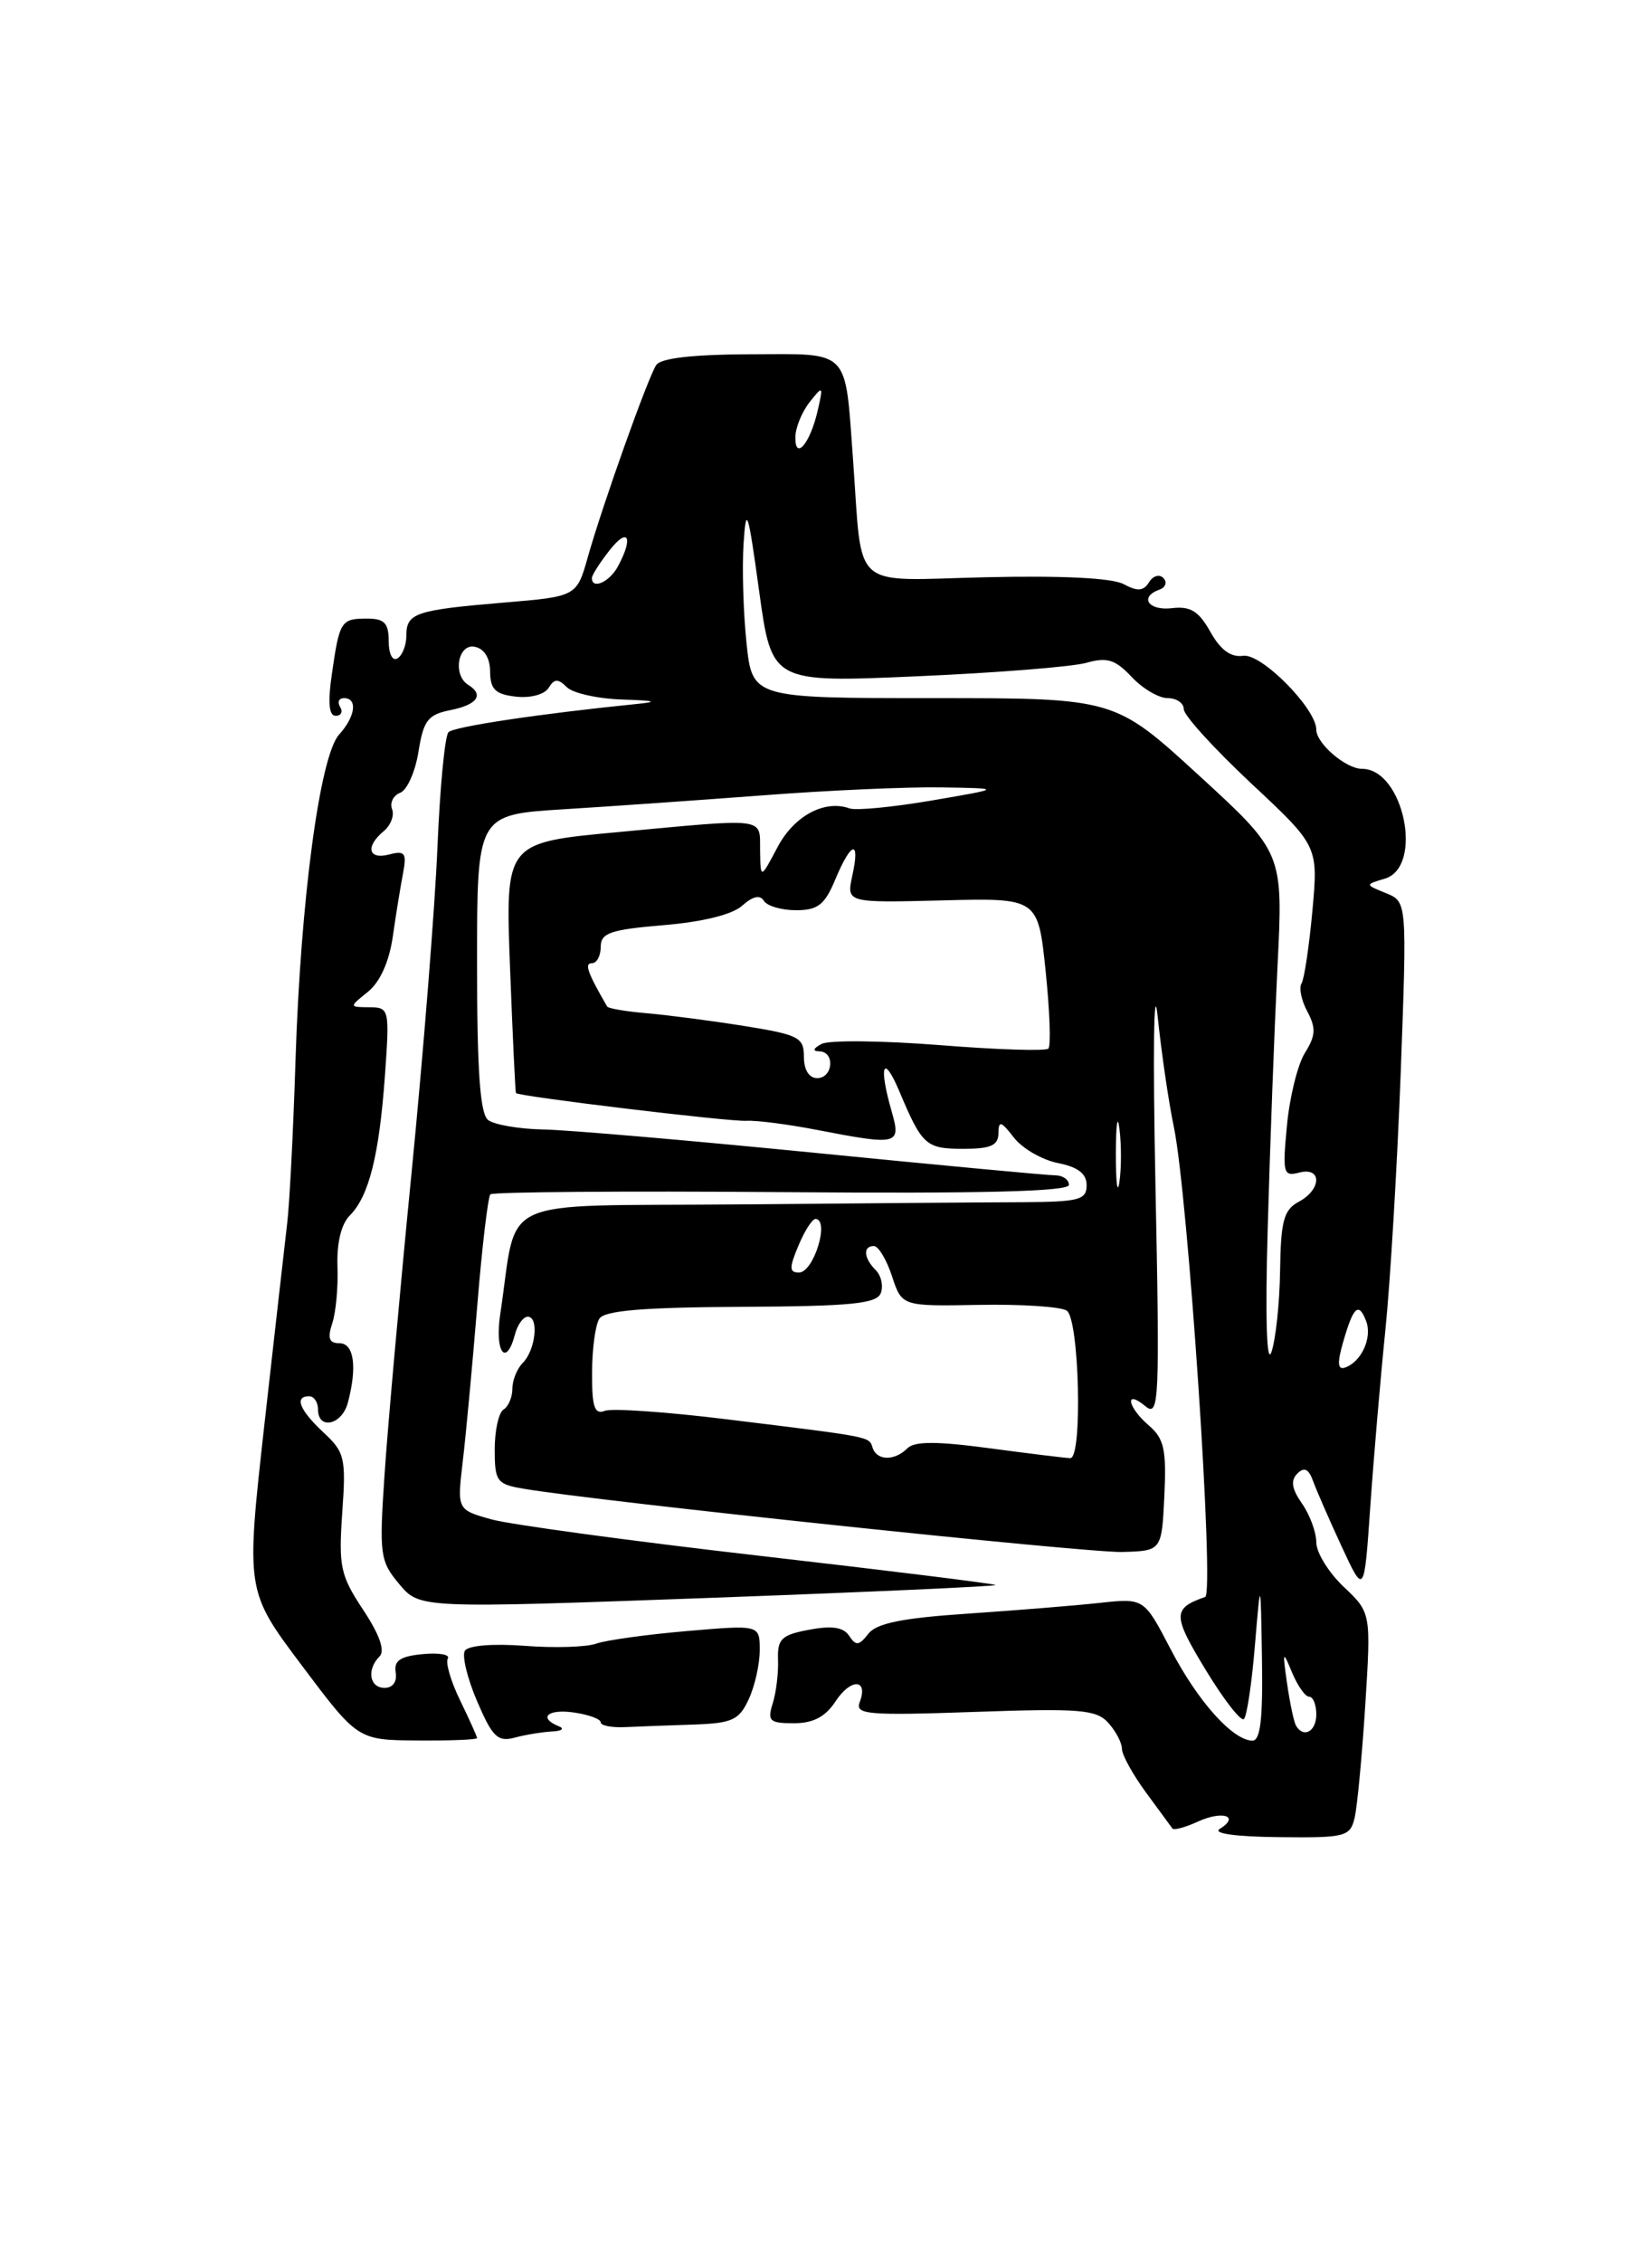 <?xml version="1.0" encoding="UTF-8" standalone="no"?>
<!DOCTYPE svg PUBLIC "-//W3C//DTD SVG 1.1//EN" "http://www.w3.org/Graphics/SVG/1.1/DTD/svg11.dtd" >
<svg xmlns="http://www.w3.org/2000/svg" xmlns:xlink="http://www.w3.org/1999/xlink" version="1.1" viewBox="0 0 187 256">
 <g >
 <path fill="currentColor"
d=" M 153.33 205.74 C 153.63 204.51 154.17 198.78 154.54 193.00 C 155.20 182.50 155.20 182.50 152.10 179.56 C 150.40 177.95 149.00 175.69 149.00 174.54 C 149.00 173.39 148.27 171.41 147.38 170.14 C 146.22 168.48 146.07 167.53 146.85 166.75 C 147.63 165.97 148.13 166.21 148.63 167.58 C 149.01 168.64 150.47 171.97 151.87 175.00 C 154.42 180.50 154.42 180.50 155.11 170.50 C 155.49 165.00 156.26 156.00 156.82 150.50 C 157.38 145.00 158.16 131.85 158.56 121.27 C 159.27 102.04 159.27 102.04 156.89 101.07 C 154.50 100.10 154.50 100.10 156.75 99.43 C 161.19 98.12 158.89 87.00 154.17 87.00 C 152.35 87.00 149.00 84.13 149.00 82.57 C 149.00 80.19 142.79 73.91 140.73 74.21 C 139.33 74.41 138.16 73.56 137.01 71.50 C 135.69 69.15 134.75 68.57 132.66 68.82 C 129.99 69.14 128.92 67.55 131.25 66.72 C 131.94 66.47 132.14 65.89 131.70 65.42 C 131.25 64.94 130.52 65.15 130.07 65.88 C 129.45 66.89 128.77 66.95 127.19 66.10 C 125.88 65.40 120.17 65.12 111.58 65.32 C 96.10 65.69 97.66 67.08 96.56 52.00 C 95.63 39.33 96.33 40.05 84.91 40.09 C 78.42 40.11 74.78 40.53 74.28 41.31 C 73.30 42.83 68.22 57.10 66.55 63.00 C 65.28 67.50 65.28 67.50 57.01 68.19 C 47.02 69.03 46.00 69.38 46.00 71.91 C 46.00 72.99 45.55 74.16 45.00 74.50 C 44.43 74.85 44.00 74.01 44.00 72.56 C 44.00 70.51 43.51 70.00 41.56 70.00 C 38.60 70.00 38.43 70.26 37.57 76.25 C 37.09 79.50 37.23 81.00 38.00 81.00 C 38.61 81.00 38.84 80.55 38.50 80.00 C 38.16 79.45 38.36 79.00 38.94 79.00 C 40.51 79.00 40.23 81.09 38.38 83.13 C 36.21 85.53 34.03 101.81 33.45 120.00 C 33.20 127.97 32.77 136.30 32.50 138.50 C 32.24 140.70 31.08 150.95 29.92 161.27 C 27.83 180.03 27.83 180.03 34.17 188.47 C 40.50 196.90 40.50 196.90 47.25 196.95 C 50.96 196.98 54.00 196.86 54.00 196.68 C 54.00 196.50 53.14 194.59 52.09 192.43 C 51.04 190.28 50.41 188.14 50.69 187.68 C 50.98 187.23 49.70 187.00 47.85 187.18 C 45.31 187.42 44.57 187.92 44.79 189.25 C 44.97 190.29 44.46 191.00 43.54 191.00 C 41.82 191.00 41.48 188.92 42.97 187.43 C 43.61 186.79 42.95 184.95 41.11 182.17 C 38.53 178.27 38.32 177.28 38.74 171.19 C 39.18 164.97 39.03 164.33 36.60 162.08 C 33.90 159.55 33.28 158.00 35.00 158.00 C 35.55 158.00 36.00 158.68 36.00 159.50 C 36.00 161.85 38.70 161.25 39.37 158.75 C 40.45 154.70 40.08 152.00 38.43 152.00 C 37.25 152.00 37.05 151.44 37.61 149.75 C 38.02 148.51 38.29 145.61 38.20 143.30 C 38.11 140.67 38.62 138.52 39.59 137.55 C 41.76 135.38 42.92 130.75 43.57 121.75 C 44.11 114.17 44.07 114.00 41.81 113.98 C 39.50 113.96 39.50 113.96 41.65 112.23 C 43.01 111.14 44.05 108.84 44.46 106.00 C 44.81 103.53 45.34 100.30 45.62 98.83 C 46.06 96.52 45.84 96.23 44.06 96.69 C 41.68 97.32 41.33 95.80 43.44 94.05 C 44.23 93.39 44.66 92.27 44.38 91.56 C 44.11 90.84 44.52 90.01 45.30 89.71 C 46.08 89.42 47.01 87.32 47.37 85.06 C 47.94 81.50 48.44 80.86 51.02 80.35 C 54.04 79.74 54.82 78.62 53.00 77.50 C 51.22 76.40 51.83 72.82 53.73 73.19 C 54.81 73.39 55.47 74.45 55.48 76.01 C 55.50 78.01 56.07 78.57 58.39 78.83 C 60.03 79.02 61.64 78.59 62.10 77.84 C 62.75 76.79 63.17 76.77 64.16 77.76 C 64.84 78.44 67.67 79.07 70.45 79.16 C 74.21 79.28 74.61 79.41 72.00 79.67 C 61.17 80.76 51.41 82.22 50.77 82.85 C 50.36 83.25 49.80 89.08 49.52 95.82 C 49.24 102.55 47.92 119.19 46.58 132.78 C 45.24 146.38 43.86 161.78 43.52 167.00 C 42.92 175.94 43.02 176.66 45.19 179.25 C 47.50 182.01 47.50 182.01 80.23 180.82 C 98.23 180.16 112.84 179.50 112.69 179.36 C 112.54 179.21 100.51 177.72 85.96 176.05 C 71.41 174.38 57.75 172.52 55.62 171.93 C 51.74 170.84 51.74 170.84 52.38 165.39 C 52.74 162.39 53.47 154.48 54.02 147.80 C 54.56 141.12 55.24 135.43 55.51 135.15 C 55.79 134.88 70.64 134.76 88.51 134.90 C 111.24 135.08 121.00 134.83 121.00 134.08 C 121.00 133.49 120.30 133.00 119.45 133.00 C 118.60 133.00 106.33 131.85 92.20 130.45 C 78.06 129.05 64.25 127.86 61.50 127.81 C 58.75 127.76 55.94 127.27 55.25 126.74 C 54.34 126.02 54.00 121.21 54.00 108.97 C 54.00 92.19 54.00 92.19 63.75 91.58 C 69.11 91.25 79.35 90.53 86.50 89.99 C 93.65 89.44 102.65 89.04 106.50 89.10 C 113.50 89.21 113.50 89.21 105.50 90.58 C 101.10 91.33 96.90 91.74 96.17 91.48 C 93.34 90.46 89.88 92.32 88.01 95.87 C 86.09 99.50 86.09 99.50 86.04 96.25 C 85.99 92.44 87.02 92.57 69.85 94.17 C 57.20 95.35 57.20 95.35 57.73 109.42 C 58.03 117.17 58.33 123.58 58.40 123.69 C 58.69 124.07 82.58 126.95 84.50 126.83 C 85.60 126.76 89.17 127.22 92.43 127.85 C 101.69 129.64 102.02 129.56 100.93 125.76 C 99.43 120.53 99.97 119.16 101.81 123.51 C 104.38 129.61 104.81 130.00 109.06 130.00 C 112.14 130.00 113.00 129.62 113.02 128.25 C 113.04 126.76 113.30 126.84 114.77 128.73 C 115.72 129.96 117.96 131.25 119.75 131.61 C 122.03 132.06 123.00 132.81 123.00 134.12 C 123.00 135.78 122.16 136.00 115.75 136.04 C 111.76 136.05 97.26 136.17 83.53 136.29 C 55.59 136.53 58.69 135.09 56.62 148.75 C 55.98 153.00 57.30 154.78 58.29 151.00 C 58.58 149.90 59.23 149.00 59.74 149.00 C 61.03 149.00 60.62 152.78 59.18 154.22 C 58.53 154.87 58.00 156.18 58.00 157.14 C 58.00 158.10 57.55 159.16 57.00 159.50 C 56.45 159.84 56.00 161.87 56.00 164.01 C 56.00 167.63 56.23 167.95 59.25 168.46 C 67.48 169.87 123.00 175.73 127.00 175.62 C 131.50 175.50 131.50 175.50 131.80 169.28 C 132.05 164.03 131.77 162.79 130.05 161.31 C 127.62 159.23 127.25 157.13 129.66 159.13 C 131.21 160.40 131.29 158.63 130.79 134.00 C 130.49 119.03 130.60 110.76 131.04 115.00 C 131.47 119.12 132.29 124.75 132.87 127.50 C 134.48 135.15 137.50 180.33 136.42 180.71 C 132.71 182.01 132.72 182.77 136.47 188.95 C 138.53 192.34 140.48 194.85 140.81 194.52 C 141.14 194.20 141.70 190.46 142.05 186.21 C 142.70 178.50 142.70 178.50 142.85 187.75 C 142.96 194.58 142.67 196.99 141.75 196.97 C 139.51 196.91 135.56 192.49 132.50 186.60 C 129.50 180.84 129.50 180.84 124.50 181.38 C 121.75 181.68 115.00 182.23 109.51 182.60 C 102.08 183.10 99.20 183.69 98.28 184.89 C 97.24 186.23 96.89 186.27 96.13 185.12 C 95.48 184.13 94.18 183.93 91.60 184.42 C 88.46 185.00 87.99 185.46 88.07 187.80 C 88.13 189.28 87.86 191.51 87.47 192.75 C 86.84 194.75 87.11 195.00 89.86 195.00 C 92.05 195.00 93.43 194.28 94.59 192.51 C 96.31 189.88 98.33 189.97 97.31 192.63 C 96.78 194.02 98.25 194.14 110.31 193.72 C 122.25 193.30 124.09 193.45 125.45 194.95 C 126.30 195.89 127.00 197.21 127.00 197.90 C 127.00 198.58 128.22 200.79 129.71 202.82 C 131.20 204.84 132.55 206.69 132.71 206.91 C 132.86 207.14 134.18 206.78 135.62 206.12 C 138.42 204.85 140.39 205.52 138.07 206.96 C 137.24 207.47 139.88 207.84 144.74 207.89 C 152.28 207.98 152.82 207.84 153.33 205.74 Z  M 62.50 195.93 C 63.60 195.88 63.94 195.62 63.25 195.34 C 60.86 194.37 62.02 193.35 65.00 193.79 C 66.65 194.03 68.00 194.53 68.00 194.90 C 68.00 195.27 69.24 195.51 70.75 195.44 C 72.26 195.37 75.75 195.24 78.50 195.15 C 82.88 195.00 83.66 194.65 84.75 192.29 C 85.44 190.81 86.00 188.31 86.00 186.73 C 86.00 183.86 86.00 183.86 77.75 184.57 C 73.21 184.96 68.60 185.60 67.50 185.99 C 66.40 186.39 62.74 186.50 59.38 186.24 C 55.77 185.97 53.00 186.20 52.62 186.80 C 52.28 187.36 52.90 189.94 54.01 192.52 C 55.74 196.56 56.34 197.14 58.26 196.63 C 59.49 196.30 61.40 195.99 62.50 195.93 Z  M 146.69 195.25 C 146.46 194.84 146.01 192.70 145.69 190.50 C 145.16 186.80 145.21 186.71 146.25 189.25 C 146.88 190.76 147.75 192.00 148.19 192.00 C 148.64 192.00 149.00 192.90 149.00 194.00 C 149.00 195.95 147.54 196.74 146.69 195.25 Z  M 98.78 163.84 C 98.35 162.54 98.90 162.65 82.21 160.60 C 75.46 159.77 69.27 159.34 68.46 159.65 C 67.30 160.10 67.00 159.21 67.02 155.36 C 67.02 152.69 67.39 149.93 67.84 149.23 C 68.43 148.30 72.73 147.94 83.89 147.88 C 96.32 147.82 99.24 147.53 99.70 146.33 C 100.01 145.53 99.76 144.36 99.13 143.73 C 97.76 142.36 97.66 141.00 98.92 141.00 C 99.43 141.00 100.35 142.53 100.97 144.41 C 102.09 147.82 102.09 147.82 110.80 147.66 C 115.58 147.57 120.06 147.86 120.75 148.31 C 122.17 149.23 122.56 165.00 121.16 165.00 C 120.70 165.00 116.61 164.50 112.07 163.89 C 106.02 163.08 103.52 163.08 102.71 163.89 C 101.27 165.33 99.27 165.31 98.78 163.84 Z  M 143.50 139.00 C 143.75 129.93 144.25 116.65 144.60 109.50 C 145.26 96.50 145.26 96.50 135.72 87.75 C 126.17 79.00 126.17 79.00 105.67 79.00 C 85.16 79.00 85.16 79.00 84.50 72.75 C 84.14 69.31 83.99 64.25 84.17 61.50 C 84.46 57.09 84.67 57.72 85.93 66.88 C 87.36 77.25 87.36 77.25 103.76 76.53 C 112.78 76.14 121.43 75.45 122.99 75.00 C 125.31 74.34 126.24 74.63 128.09 76.59 C 129.33 77.92 131.17 79.00 132.17 79.00 C 133.18 79.00 134.00 79.56 134.00 80.25 C 133.99 80.94 137.42 84.70 141.60 88.62 C 149.22 95.74 149.22 95.74 148.56 103.05 C 148.19 107.07 147.64 110.77 147.33 111.28 C 147.02 111.78 147.31 113.22 147.99 114.47 C 148.98 116.33 148.93 117.20 147.72 119.13 C 146.90 120.43 145.98 124.13 145.68 127.35 C 145.16 132.78 145.26 133.16 147.06 132.69 C 149.66 132.01 149.62 134.60 147.00 136.00 C 145.32 136.90 144.98 138.15 144.90 143.79 C 144.85 147.48 144.40 151.62 143.92 153.00 C 143.38 154.54 143.21 149.16 143.50 139.00 Z  M 152.02 151.93 C 153.19 147.84 153.79 147.28 154.64 149.49 C 155.36 151.38 154.10 154.13 152.23 154.76 C 151.42 155.03 151.36 154.22 152.02 151.93 Z  M 90.39 140.93 C 91.10 139.24 91.97 137.89 92.34 137.93 C 93.93 138.10 92.09 144.00 90.44 144.00 C 89.33 144.00 89.32 143.47 90.39 140.93 Z  M 126.31 130.50 C 126.32 127.20 126.50 125.97 126.72 127.77 C 126.95 129.57 126.94 132.27 126.71 133.77 C 126.49 135.27 126.30 133.80 126.31 130.50 Z  M 91.00 119.59 C 91.00 117.39 90.42 117.09 84.25 116.10 C 80.54 115.51 75.58 114.86 73.23 114.66 C 70.88 114.46 68.86 114.12 68.73 113.90 C 66.51 110.08 66.13 109.00 66.99 109.00 C 67.55 109.00 68.00 108.17 68.00 107.15 C 68.00 105.57 69.07 105.20 75.12 104.69 C 79.55 104.32 82.91 103.49 84.02 102.48 C 85.20 101.42 86.03 101.23 86.46 101.93 C 86.82 102.52 88.46 103.00 90.11 103.00 C 92.58 103.00 93.36 102.39 94.56 99.50 C 96.37 95.18 97.39 94.95 96.48 99.08 C 95.81 102.16 95.81 102.16 106.65 101.89 C 117.50 101.61 117.50 101.61 118.36 109.87 C 118.83 114.41 118.97 118.36 118.67 118.66 C 118.37 118.96 112.81 118.78 106.32 118.26 C 99.82 117.75 93.83 117.69 93.00 118.13 C 92.03 118.65 91.94 118.95 92.75 118.97 C 94.55 119.01 94.30 122.00 92.50 122.00 C 91.58 122.00 91.00 121.07 91.00 119.59 Z  M 67.00 65.41 C 67.00 65.08 67.90 63.67 69.00 62.27 C 71.10 59.60 71.73 60.77 69.96 64.07 C 69.01 65.86 67.00 66.76 67.00 65.41 Z  M 90.03 49.45 C 90.05 48.38 90.78 46.60 91.65 45.50 C 93.17 43.58 93.21 43.62 92.55 46.50 C 91.70 50.20 89.99 52.20 90.03 49.45 Z "/>
</g>
</svg>